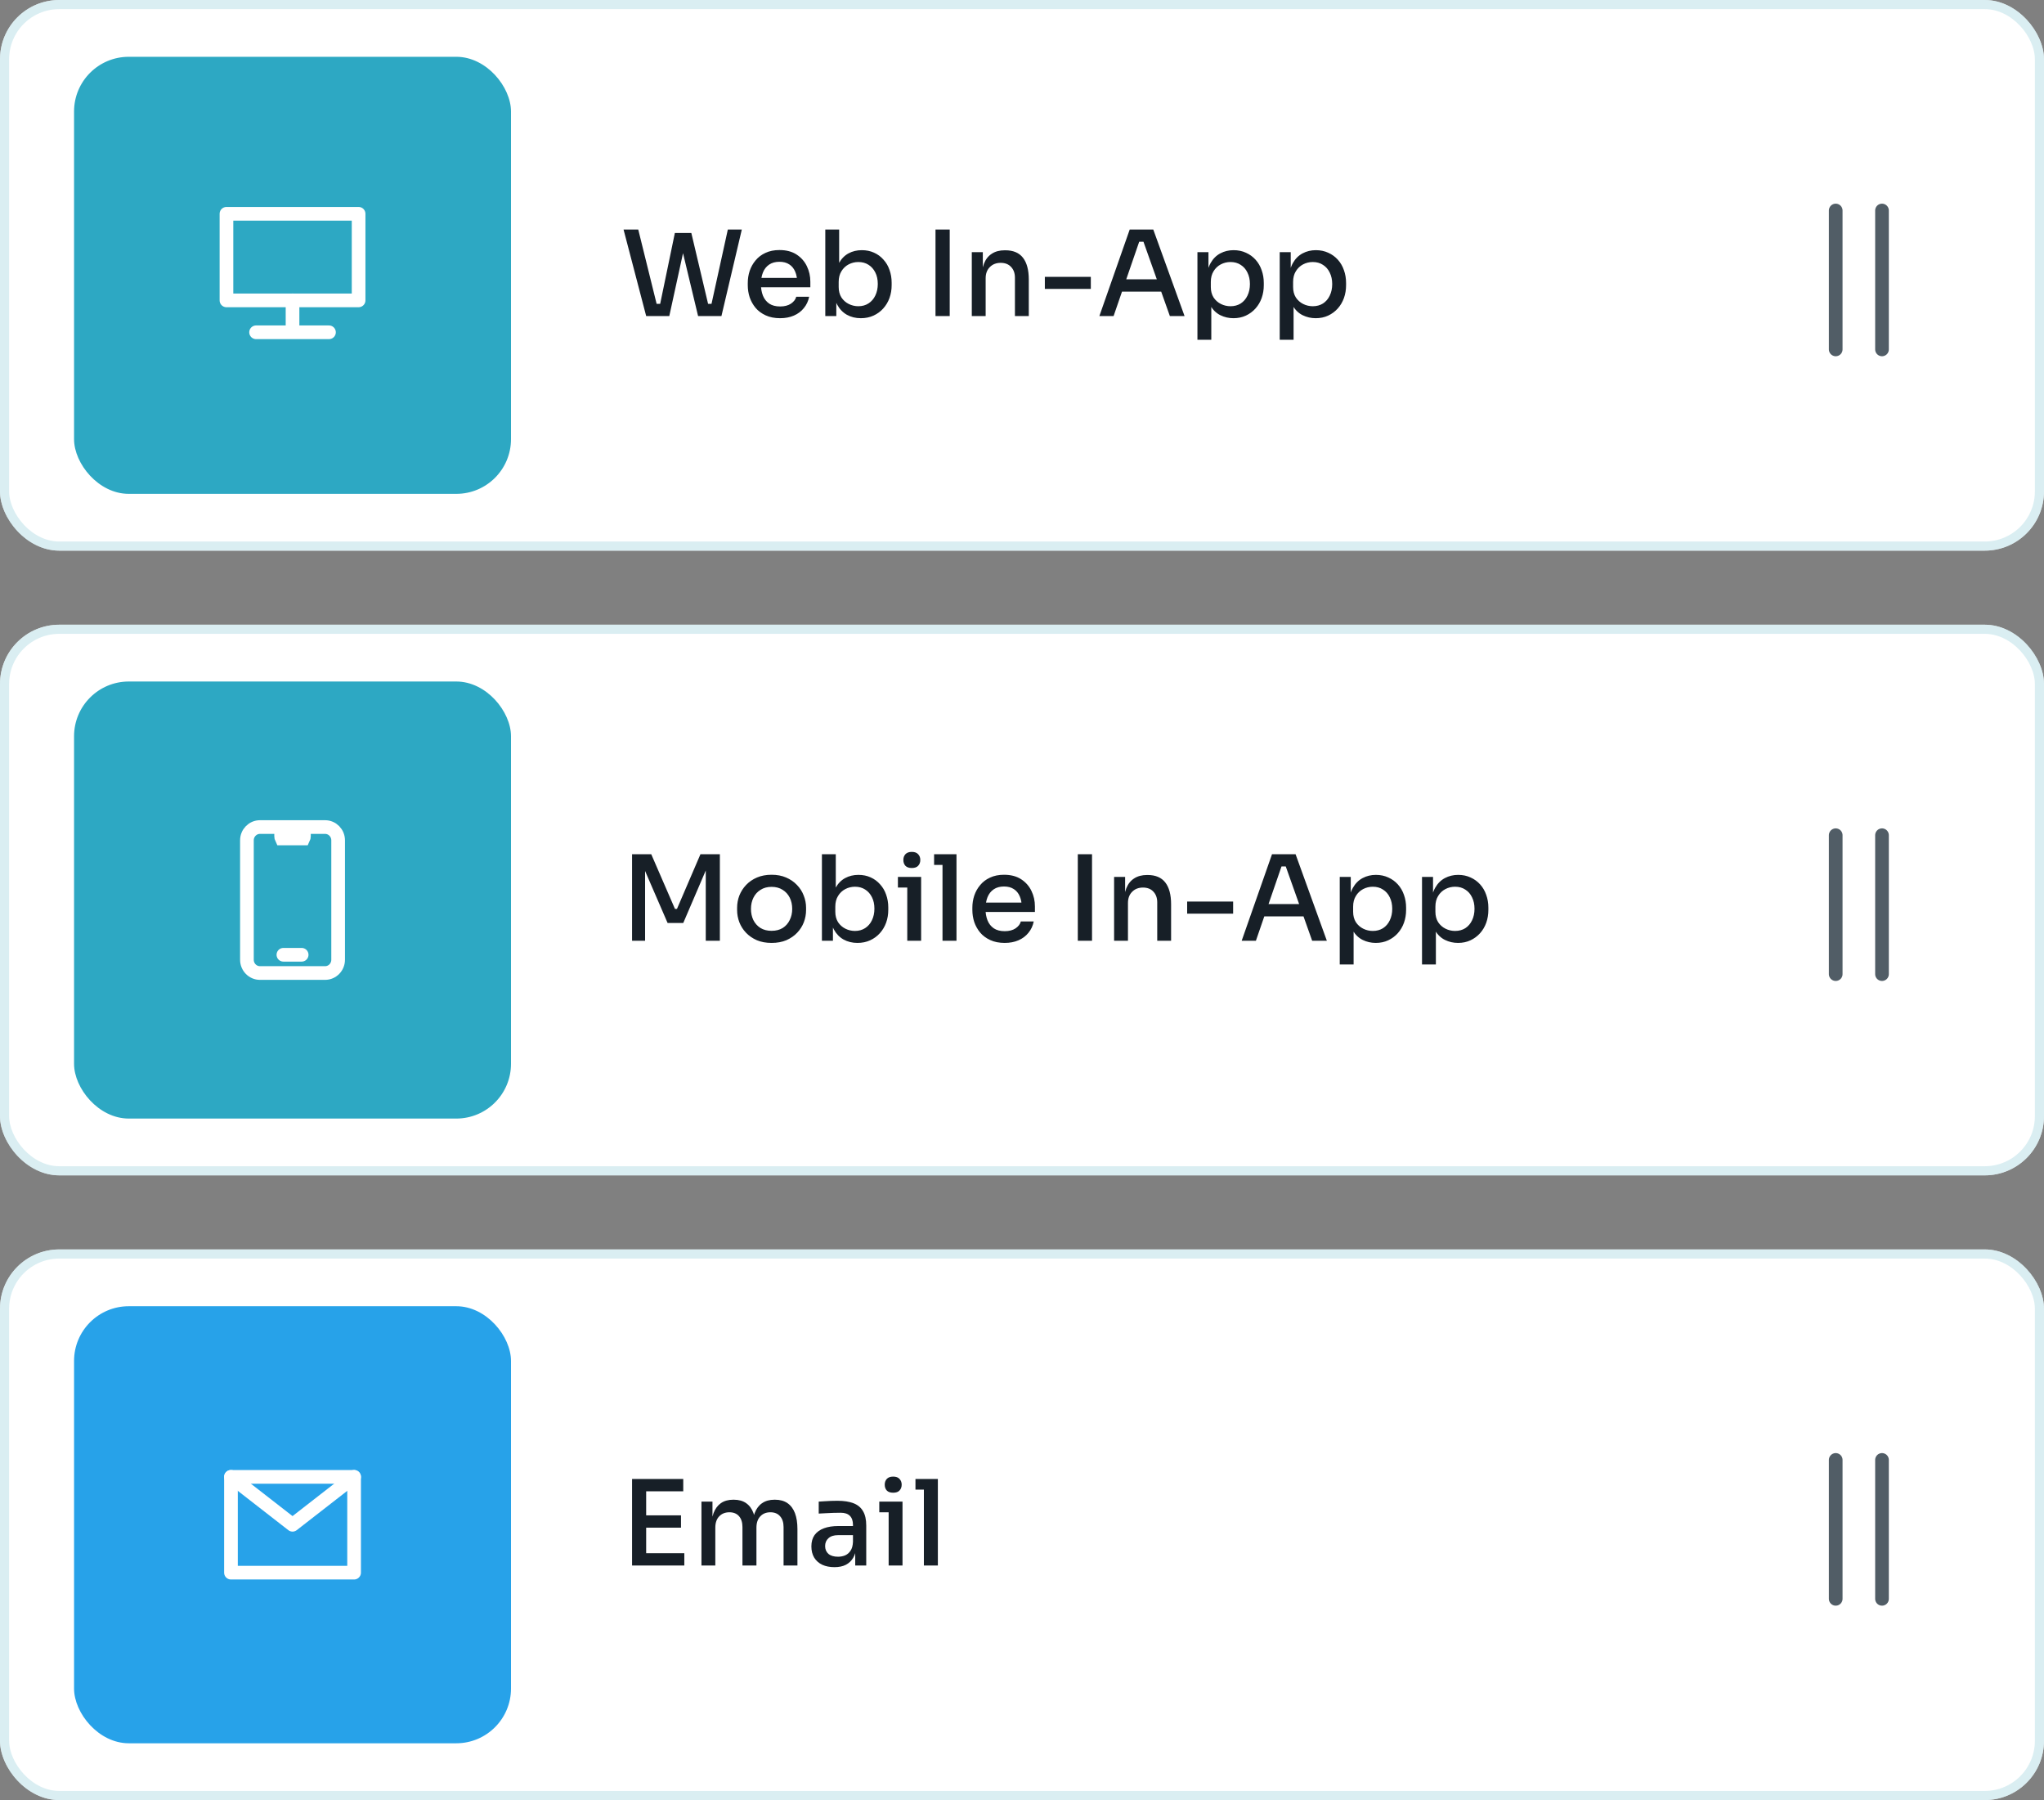 <svg width="276" height="243" viewBox="0 0 276 243" fill="none" xmlns="http://www.w3.org/2000/svg">
<rect x="0" y="0" width="276" height="243" fill="#808080" stroke="none"/>
<rect width="276" height="74.333" rx="8" fill="white"/>
<rect x="0.615" y="0.615" width="274.769" height="73.103" rx="7.385" stroke="#C8E6EB" stroke-opacity="0.67" stroke-width="1.231"/>
<rect x="10" y="7.667" width="59" height="59" rx="7.383" fill="#2DA8C3"/>
<path d="M48.422 28.86H30.579V40.55H48.422V28.86Z" stroke="white" stroke-width="1.846" stroke-linecap="round" stroke-linejoin="round"/>
<path d="M39.5 40.55V44.55" stroke="white" stroke-width="1.846" stroke-linecap="round" stroke-linejoin="round"/>
<path d="M34.578 44.857H44.422" stroke="white" stroke-width="1.846" stroke-linecap="round" stroke-linejoin="round"/>
<path d="M87.254 42.667L84.198 30.987H86.183L88.758 41.403L88.07 41.019H89.814L89.062 41.403L91.126 31.451H92.823L90.374 42.667H87.254ZM94.263 42.667L91.575 31.451H93.35L95.703 41.403L94.966 41.019H96.71L95.99 41.403L98.278 30.987H100.166L97.415 42.667H94.263ZM105.34 42.955C104.593 42.955 103.943 42.827 103.388 42.571C102.833 42.315 102.38 41.979 102.028 41.563C101.676 41.136 101.409 40.661 101.228 40.139C101.057 39.605 100.972 39.061 100.972 38.507V38.203C100.972 37.637 101.057 37.093 101.228 36.571C101.409 36.037 101.676 35.563 102.028 35.147C102.38 34.72 102.823 34.384 103.356 34.139C103.9 33.883 104.529 33.755 105.244 33.755C106.172 33.755 106.945 33.957 107.564 34.363C108.183 34.768 108.647 35.296 108.956 35.947C109.265 36.587 109.42 37.28 109.42 38.027V38.779H101.772V37.515H108.156L107.644 38.155C107.644 37.579 107.553 37.083 107.372 36.667C107.191 36.24 106.924 35.915 106.572 35.691C106.22 35.456 105.777 35.339 105.244 35.339C104.689 35.339 104.225 35.467 103.852 35.723C103.479 35.979 103.201 36.331 103.02 36.779C102.839 37.227 102.748 37.755 102.748 38.363C102.748 38.939 102.839 39.456 103.02 39.915C103.201 40.363 103.484 40.72 103.868 40.987C104.252 41.243 104.743 41.371 105.34 41.371C105.937 41.371 106.428 41.243 106.812 40.987C107.196 40.72 107.431 40.411 107.516 40.059H109.26C109.143 40.645 108.903 41.157 108.54 41.595C108.188 42.032 107.74 42.368 107.196 42.603C106.652 42.837 106.033 42.955 105.34 42.955ZM116.239 42.955C115.535 42.955 114.906 42.8 114.351 42.491C113.807 42.181 113.375 41.733 113.055 41.147C112.746 40.56 112.575 39.851 112.543 39.019H112.927V42.667H111.439V30.987H113.311V36.747L112.751 37.787C112.783 36.869 112.959 36.117 113.279 35.531C113.61 34.933 114.042 34.491 114.575 34.203C115.109 33.915 115.706 33.771 116.367 33.771C116.975 33.771 117.525 33.883 118.015 34.107C118.517 34.331 118.943 34.645 119.295 35.051C119.658 35.445 119.93 35.909 120.111 36.443C120.303 36.976 120.399 37.552 120.399 38.171V38.491C120.399 39.109 120.303 39.685 120.111 40.219C119.919 40.752 119.637 41.227 119.263 41.643C118.901 42.048 118.463 42.368 117.951 42.603C117.439 42.837 116.869 42.955 116.239 42.955ZM115.903 41.339C116.426 41.339 116.885 41.211 117.279 40.955C117.674 40.699 117.978 40.347 118.191 39.899C118.415 39.44 118.527 38.917 118.527 38.331C118.527 37.733 118.415 37.216 118.191 36.779C117.967 36.331 117.658 35.984 117.263 35.739C116.879 35.493 116.426 35.371 115.903 35.371C115.434 35.371 114.997 35.477 114.591 35.691C114.186 35.904 113.861 36.213 113.615 36.619C113.37 37.013 113.247 37.493 113.247 38.059V38.747C113.247 39.291 113.37 39.76 113.615 40.155C113.871 40.539 114.202 40.832 114.607 41.035C115.013 41.237 115.445 41.339 115.903 41.339ZM126.32 42.667V30.987H128.24V42.667H126.32ZM131.221 42.667V34.043H132.709V37.739H132.533C132.533 36.885 132.645 36.165 132.869 35.579C133.103 34.992 133.455 34.549 133.925 34.251C134.394 33.941 134.975 33.787 135.669 33.787H135.749C136.815 33.787 137.61 34.123 138.133 34.795C138.655 35.467 138.917 36.448 138.917 37.739V42.667H137.045V37.483C137.045 36.885 136.874 36.405 136.533 36.043C136.191 35.669 135.722 35.483 135.125 35.483C134.517 35.483 134.026 35.675 133.653 36.059C133.279 36.432 133.093 36.933 133.093 37.563V42.667H131.221ZM141.085 39.003V37.371H147.293V39.003H141.085ZM148.447 42.667L152.543 30.987H155.727L159.951 42.667H157.967L154.271 32.267L155.055 32.635H153.119L153.951 32.267L150.367 42.667H148.447ZM151.103 39.371L151.711 37.707H156.607L157.231 39.371H151.103ZM161.689 45.867V34.043H163.177V37.771L162.889 37.755C162.943 36.848 163.135 36.101 163.465 35.515C163.796 34.928 164.233 34.491 164.777 34.203C165.321 33.915 165.919 33.771 166.569 33.771C167.188 33.771 167.748 33.888 168.249 34.123C168.751 34.347 169.183 34.661 169.545 35.067C169.908 35.472 170.18 35.941 170.361 36.475C170.553 37.008 170.649 37.584 170.649 38.203V38.507C170.649 39.115 170.553 39.691 170.361 40.235C170.169 40.768 169.892 41.237 169.529 41.643C169.167 42.048 168.735 42.368 168.233 42.603C167.732 42.837 167.172 42.955 166.553 42.955C165.924 42.955 165.337 42.821 164.793 42.555C164.249 42.288 163.801 41.861 163.449 41.275C163.097 40.688 162.9 39.925 162.857 38.987L163.561 40.171V45.867H161.689ZM166.153 41.339C166.676 41.339 167.135 41.216 167.529 40.971C167.924 40.715 168.228 40.363 168.441 39.915C168.665 39.456 168.777 38.933 168.777 38.347C168.777 37.76 168.665 37.243 168.441 36.795C168.228 36.347 167.924 36 167.529 35.755C167.145 35.499 166.687 35.371 166.153 35.371C165.684 35.371 165.247 35.477 164.841 35.691C164.436 35.904 164.111 36.213 163.865 36.619C163.62 37.013 163.497 37.493 163.497 38.059V38.747C163.497 39.291 163.62 39.76 163.865 40.155C164.121 40.539 164.452 40.832 164.857 41.035C165.263 41.237 165.695 41.339 166.153 41.339ZM172.799 45.867V34.043H174.287V37.771L173.999 37.755C174.052 36.848 174.244 36.101 174.575 35.515C174.905 34.928 175.343 34.491 175.887 34.203C176.431 33.915 177.028 33.771 177.679 33.771C178.297 33.771 178.857 33.888 179.359 34.123C179.86 34.347 180.292 34.661 180.655 35.067C181.017 35.472 181.289 35.941 181.471 36.475C181.663 37.008 181.759 37.584 181.759 38.203V38.507C181.759 39.115 181.663 39.691 181.471 40.235C181.279 40.768 181.001 41.237 180.639 41.643C180.276 42.048 179.844 42.368 179.343 42.603C178.841 42.837 178.281 42.955 177.663 42.955C177.033 42.955 176.447 42.821 175.903 42.555C175.359 42.288 174.911 41.861 174.559 41.275C174.207 40.688 174.009 39.925 173.967 38.987L174.671 40.171V45.867H172.799ZM177.263 41.339C177.785 41.339 178.244 41.216 178.639 40.971C179.033 40.715 179.337 40.363 179.551 39.915C179.775 39.456 179.887 38.933 179.887 38.347C179.887 37.76 179.775 37.243 179.551 36.795C179.337 36.347 179.033 36 178.639 35.755C178.255 35.499 177.796 35.371 177.263 35.371C176.793 35.371 176.356 35.477 175.951 35.691C175.545 35.904 175.22 36.213 174.975 36.619C174.729 37.013 174.607 37.493 174.607 38.059V38.747C174.607 39.291 174.729 39.76 174.975 40.155C175.231 40.539 175.561 40.832 175.967 41.035C176.372 41.237 176.804 41.339 177.263 41.339Z" fill="#171F27"/>
<path d="M254.125 28.417V47.167" stroke="#515D66" stroke-width="1.846" stroke-linecap="round" stroke-linejoin="round"/>
<path d="M247.875 28.417V47.167" stroke="#515D66" stroke-width="1.846" stroke-linecap="round" stroke-linejoin="round"/>
<rect y="84.333" width="276" height="74.333" rx="8" fill="white"/>
<rect x="0.616" y="84.949" width="274.768" height="73.102" rx="7.384" stroke="#C8E6EB" stroke-opacity="0.67" stroke-width="1.232"/>
<rect x="10" y="92" width="59" height="59" rx="7.389" fill="#2DA8C3"/>
<path d="M43.897 111.647H35.103C34.13 111.647 33.342 112.45 33.342 113.44V129.56C33.342 130.55 34.13 131.353 35.103 131.353H43.897C44.87 131.353 45.658 130.55 45.658 129.56V113.44C45.658 112.45 44.87 111.647 43.897 111.647Z" stroke="white" stroke-width="1.847" stroke-miterlimit="10" stroke-linejoin="round"/>
<path d="M40.976 113.187H38.024C37.993 113.124 37.961 113.017 37.961 112.879V112.571H41.039V112.879C41.039 113.017 41.007 113.124 40.976 113.187Z" fill="white" stroke="white" stroke-width="1.847"/>
<path d="M38.268 128.889H40.732" stroke="white" stroke-width="1.847" stroke-miterlimit="10" stroke-linecap="round" stroke-linejoin="round"/>
<path d="M85.347 127V115.32H87.939L91.139 122.696H91.411L94.579 115.32H97.203V127H95.299V117.032L95.491 117.064L92.259 124.6H90.147L86.883 117.064L87.107 117.032V127H85.347ZM104.187 127.288C103.43 127.288 102.763 127.165 102.187 126.92C101.611 126.664 101.126 126.328 100.731 125.912C100.337 125.496 100.038 125.027 99.835 124.504C99.633 123.971 99.531 123.421 99.531 122.856V122.536C99.531 121.971 99.633 121.421 99.835 120.888C100.049 120.355 100.353 119.88 100.747 119.464C101.153 119.037 101.643 118.701 102.219 118.456C102.795 118.211 103.451 118.088 104.187 118.088C104.923 118.088 105.574 118.211 106.139 118.456C106.715 118.701 107.206 119.037 107.611 119.464C108.017 119.88 108.321 120.355 108.523 120.888C108.737 121.421 108.843 121.971 108.843 122.536V122.856C108.843 123.421 108.742 123.971 108.539 124.504C108.337 125.027 108.038 125.496 107.643 125.912C107.249 126.328 106.763 126.664 106.187 126.92C105.611 127.165 104.945 127.288 104.187 127.288ZM104.187 125.656C104.774 125.656 105.275 125.528 105.691 125.272C106.107 125.005 106.422 124.648 106.635 124.2C106.859 123.752 106.971 123.251 106.971 122.696C106.971 122.131 106.859 121.624 106.635 121.176C106.411 120.728 106.091 120.376 105.675 120.12C105.259 119.853 104.763 119.72 104.187 119.72C103.611 119.72 103.115 119.853 102.699 120.12C102.283 120.376 101.963 120.728 101.739 121.176C101.515 121.624 101.403 122.131 101.403 122.696C101.403 123.251 101.51 123.752 101.723 124.2C101.947 124.648 102.267 125.005 102.683 125.272C103.099 125.528 103.601 125.656 104.187 125.656ZM115.783 127.288C115.079 127.288 114.45 127.133 113.895 126.824C113.351 126.515 112.919 126.067 112.599 125.48C112.29 124.893 112.119 124.184 112.087 123.352H112.471V127H110.983V115.32H112.855V121.08L112.295 122.12C112.327 121.203 112.503 120.451 112.823 119.864C113.154 119.267 113.586 118.824 114.119 118.536C114.652 118.248 115.25 118.104 115.911 118.104C116.519 118.104 117.068 118.216 117.559 118.44C118.06 118.664 118.487 118.979 118.839 119.384C119.202 119.779 119.474 120.243 119.655 120.776C119.847 121.309 119.943 121.885 119.943 122.504V122.824C119.943 123.443 119.847 124.019 119.655 124.552C119.463 125.085 119.18 125.56 118.807 125.976C118.444 126.381 118.007 126.701 117.495 126.936C116.983 127.171 116.412 127.288 115.783 127.288ZM115.447 125.672C115.97 125.672 116.428 125.544 116.823 125.288C117.218 125.032 117.522 124.68 117.735 124.232C117.959 123.773 118.071 123.251 118.071 122.664C118.071 122.067 117.959 121.549 117.735 121.112C117.511 120.664 117.202 120.317 116.807 120.072C116.423 119.827 115.97 119.704 115.447 119.704C114.978 119.704 114.54 119.811 114.135 120.024C113.73 120.237 113.404 120.547 113.159 120.952C112.914 121.347 112.791 121.827 112.791 122.392V123.08C112.791 123.624 112.914 124.093 113.159 124.488C113.415 124.872 113.746 125.165 114.151 125.368C114.556 125.571 114.988 125.672 115.447 125.672ZM122.508 127V118.376H124.38V127H122.508ZM121.244 119.816V118.376H124.38V119.816H121.244ZM123.116 117.176C122.732 117.176 122.444 117.075 122.252 116.872C122.071 116.669 121.98 116.408 121.98 116.088C121.98 115.779 122.071 115.523 122.252 115.32C122.444 115.107 122.732 115 123.116 115C123.511 115 123.799 115.107 123.98 115.32C124.172 115.523 124.268 115.779 124.268 116.088C124.268 116.408 124.172 116.669 123.98 116.872C123.799 117.075 123.511 117.176 123.116 117.176ZM127.266 127V115.32H129.154V127H127.266ZM126.13 116.76V115.32H129.154V116.76H126.13ZM135.665 127.288C134.918 127.288 134.268 127.16 133.713 126.904C133.158 126.648 132.705 126.312 132.353 125.896C132.001 125.469 131.734 124.995 131.553 124.472C131.382 123.939 131.297 123.395 131.297 122.84V122.536C131.297 121.971 131.382 121.427 131.553 120.904C131.734 120.371 132.001 119.896 132.353 119.48C132.705 119.053 133.148 118.717 133.681 118.472C134.225 118.216 134.854 118.088 135.569 118.088C136.497 118.088 137.27 118.291 137.889 118.696C138.508 119.101 138.972 119.629 139.281 120.28C139.59 120.92 139.745 121.613 139.745 122.36V123.112H132.097V121.848H138.481L137.969 122.488C137.969 121.912 137.878 121.416 137.697 121C137.516 120.573 137.249 120.248 136.897 120.024C136.545 119.789 136.102 119.672 135.569 119.672C135.014 119.672 134.55 119.8 134.177 120.056C133.804 120.312 133.526 120.664 133.345 121.112C133.164 121.56 133.073 122.088 133.073 122.696C133.073 123.272 133.164 123.789 133.345 124.248C133.526 124.696 133.809 125.053 134.193 125.32C134.577 125.576 135.068 125.704 135.665 125.704C136.262 125.704 136.753 125.576 137.137 125.32C137.521 125.053 137.756 124.744 137.841 124.392H139.585C139.468 124.979 139.228 125.491 138.865 125.928C138.513 126.365 138.065 126.701 137.521 126.936C136.977 127.171 136.358 127.288 135.665 127.288ZM145.535 127V115.32H147.455V127H145.535ZM150.436 127V118.376H151.924V122.072H151.748C151.748 121.219 151.86 120.499 152.084 119.912C152.319 119.325 152.671 118.883 153.14 118.584C153.609 118.275 154.191 118.12 154.884 118.12H154.964C156.031 118.12 156.825 118.456 157.348 119.128C157.871 119.8 158.132 120.781 158.132 122.072V127H156.26V121.816C156.26 121.219 156.089 120.739 155.748 120.376C155.407 120.003 154.937 119.816 154.34 119.816C153.732 119.816 153.241 120.008 152.868 120.392C152.495 120.765 152.308 121.267 152.308 121.896V127H150.436ZM160.301 123.336V121.704H166.509V123.336H160.301ZM167.662 127L171.758 115.32H174.942L179.166 127H177.182L173.486 116.6L174.27 116.968H172.334L173.166 116.6L169.582 127H167.662ZM170.318 123.704L170.926 122.04H175.822L176.446 123.704H170.318ZM180.905 130.2V118.376H182.393V122.104L182.105 122.088C182.158 121.181 182.35 120.435 182.681 119.848C183.012 119.261 183.449 118.824 183.993 118.536C184.537 118.248 185.134 118.104 185.785 118.104C186.404 118.104 186.964 118.221 187.465 118.456C187.966 118.68 188.398 118.995 188.761 119.4C189.124 119.805 189.396 120.275 189.577 120.808C189.769 121.341 189.865 121.917 189.865 122.536V122.84C189.865 123.448 189.769 124.024 189.577 124.568C189.385 125.101 189.108 125.571 188.745 125.976C188.382 126.381 187.95 126.701 187.449 126.936C186.948 127.171 186.388 127.288 185.769 127.288C185.14 127.288 184.553 127.155 184.009 126.888C183.465 126.621 183.017 126.195 182.665 125.608C182.313 125.021 182.116 124.259 182.073 123.32L182.777 124.504V130.2H180.905ZM185.369 125.672C185.892 125.672 186.35 125.549 186.745 125.304C187.14 125.048 187.444 124.696 187.657 124.248C187.881 123.789 187.993 123.267 187.993 122.68C187.993 122.093 187.881 121.576 187.657 121.128C187.444 120.68 187.14 120.333 186.745 120.088C186.361 119.832 185.902 119.704 185.369 119.704C184.9 119.704 184.462 119.811 184.057 120.024C183.652 120.237 183.326 120.547 183.081 120.952C182.836 121.347 182.713 121.827 182.713 122.392V123.08C182.713 123.624 182.836 124.093 183.081 124.488C183.337 124.872 183.668 125.165 184.073 125.368C184.478 125.571 184.91 125.672 185.369 125.672ZM192.014 130.2V118.376H193.502V122.104L193.214 122.088C193.268 121.181 193.46 120.435 193.79 119.848C194.121 119.261 194.558 118.824 195.102 118.536C195.646 118.248 196.244 118.104 196.894 118.104C197.513 118.104 198.073 118.221 198.574 118.456C199.076 118.68 199.508 118.995 199.87 119.4C200.233 119.805 200.505 120.275 200.686 120.808C200.878 121.341 200.974 121.917 200.974 122.536V122.84C200.974 123.448 200.878 124.024 200.686 124.568C200.494 125.101 200.217 125.571 199.854 125.976C199.492 126.381 199.06 126.701 198.558 126.936C198.057 127.171 197.497 127.288 196.878 127.288C196.249 127.288 195.662 127.155 195.118 126.888C194.574 126.621 194.126 126.195 193.774 125.608C193.422 125.021 193.225 124.259 193.182 123.32L193.886 124.504V130.2H192.014ZM196.478 125.672C197.001 125.672 197.46 125.549 197.854 125.304C198.249 125.048 198.553 124.696 198.766 124.248C198.99 123.789 199.102 123.267 199.102 122.68C199.102 122.093 198.99 121.576 198.766 121.128C198.553 120.68 198.249 120.333 197.854 120.088C197.47 119.832 197.012 119.704 196.478 119.704C196.009 119.704 195.572 119.811 195.166 120.024C194.761 120.237 194.436 120.547 194.19 120.952C193.945 121.347 193.822 121.827 193.822 122.392V123.08C193.822 123.624 193.945 124.093 194.19 124.488C194.446 124.872 194.777 125.165 195.182 125.368C195.588 125.571 196.02 125.672 196.478 125.672Z" fill="#171F27"/>
<path d="M254.125 112.75V131.5" stroke="#515D66" stroke-width="1.847" stroke-linecap="round" stroke-linejoin="round"/>
<path d="M247.875 112.75V131.5" stroke="#515D66" stroke-width="1.847" stroke-linecap="round" stroke-linejoin="round"/>
<rect y="168.667" width="276" height="74.333" rx="8" fill="white"/>
<rect x="0.616" y="169.283" width="274.768" height="73.102" rx="7.384" stroke="#C8E6EB" stroke-opacity="0.67" stroke-width="1.232"/>
<rect x="10" y="176.333" width="59" height="59" rx="7.389" fill="#27A2E9"/>
<path d="M31.187 199.368H47.813V212.299H31.187V199.368Z" stroke="white" stroke-width="1.847" stroke-linecap="round" stroke-linejoin="round"/>
<path d="M31.187 199.368L39.5 205.834L47.813 199.368" stroke="white" stroke-width="1.847" stroke-linecap="round" stroke-linejoin="round"/>
<path d="M85.347 211.333V199.653H87.251V211.333H85.347ZM86.931 211.333V209.669H92.403V211.333H86.931ZM86.931 206.229V204.565H91.955V206.229H86.931ZM86.931 201.317V199.653H92.259V201.317H86.931ZM94.717 211.333V202.709H96.205V206.421H96.029C96.029 205.568 96.136 204.848 96.349 204.261C96.573 203.675 96.904 203.227 97.341 202.917C97.789 202.608 98.344 202.453 99.005 202.453H99.085C99.757 202.453 100.312 202.608 100.749 202.917C101.197 203.227 101.528 203.675 101.741 204.261C101.965 204.848 102.077 205.568 102.077 206.421H101.565C101.565 205.568 101.677 204.848 101.901 204.261C102.125 203.675 102.461 203.227 102.909 202.917C103.357 202.608 103.912 202.453 104.573 202.453H104.653C105.325 202.453 105.885 202.608 106.333 202.917C106.781 203.227 107.117 203.675 107.341 204.261C107.565 204.848 107.677 205.568 107.677 206.421V211.333H105.805V206.149C105.805 205.52 105.645 205.029 105.325 204.677C105.016 204.325 104.584 204.149 104.029 204.149C103.453 204.149 102.995 204.336 102.653 204.709C102.312 205.072 102.141 205.579 102.141 206.229V211.333H100.253V206.149C100.253 205.52 100.099 205.029 99.789 204.677C99.48 204.325 99.048 204.149 98.493 204.149C97.917 204.149 97.453 204.336 97.101 204.709C96.76 205.072 96.589 205.579 96.589 206.229V211.333H94.717ZM115.48 211.333V208.757H115.176V205.845C115.176 205.312 115.037 204.907 114.76 204.629C114.483 204.352 114.072 204.213 113.528 204.213C113.229 204.213 112.899 204.219 112.536 204.229C112.173 204.24 111.816 204.256 111.464 204.277C111.123 204.288 110.819 204.304 110.552 204.325V202.709C110.787 202.688 111.043 202.672 111.32 202.661C111.608 202.64 111.901 202.624 112.2 202.613C112.509 202.603 112.803 202.597 113.08 202.597C113.955 202.597 114.68 202.709 115.256 202.933C115.832 203.157 116.259 203.515 116.536 204.005C116.824 204.485 116.968 205.131 116.968 205.941V211.333H115.48ZM112.68 211.557C112.051 211.557 111.501 211.451 111.032 211.237C110.563 211.013 110.2 210.693 109.944 210.277C109.688 209.851 109.56 209.344 109.56 208.757C109.56 208.139 109.704 207.627 109.992 207.221C110.291 206.816 110.712 206.512 111.256 206.309C111.8 206.107 112.451 206.005 113.208 206.005H115.368V207.237H113.16C112.595 207.237 112.163 207.376 111.864 207.653C111.565 207.92 111.416 208.272 111.416 208.709C111.416 209.147 111.565 209.499 111.864 209.765C112.163 210.021 112.595 210.149 113.16 210.149C113.491 210.149 113.805 210.091 114.104 209.973C114.403 209.845 114.648 209.637 114.84 209.349C115.043 209.061 115.155 208.656 115.176 208.133L115.656 208.757C115.603 209.365 115.453 209.877 115.208 210.293C114.973 210.699 114.643 211.013 114.216 211.237C113.8 211.451 113.288 211.557 112.68 211.557ZM119.993 211.333V202.709H121.865V211.333H119.993ZM118.729 204.149V202.709H121.865V204.149H118.729ZM120.601 201.509C120.217 201.509 119.929 201.408 119.737 201.205C119.555 201.003 119.465 200.741 119.465 200.421C119.465 200.112 119.555 199.856 119.737 199.653C119.929 199.44 120.217 199.333 120.601 199.333C120.995 199.333 121.283 199.44 121.465 199.653C121.657 199.856 121.753 200.112 121.753 200.421C121.753 200.741 121.657 201.003 121.465 201.205C121.283 201.408 120.995 201.509 120.601 201.509ZM124.751 211.333V199.653H126.639V211.333H124.751ZM123.615 201.093V199.653H126.639V201.093H123.615Z" fill="#171F27"/>
<path d="M254.125 197.083V215.833" stroke="#515D66" stroke-width="1.847" stroke-linecap="round" stroke-linejoin="round"/>
<path d="M247.875 197.083V215.833" stroke="#515D66" stroke-width="1.847" stroke-linecap="round" stroke-linejoin="round"/>
</svg>
